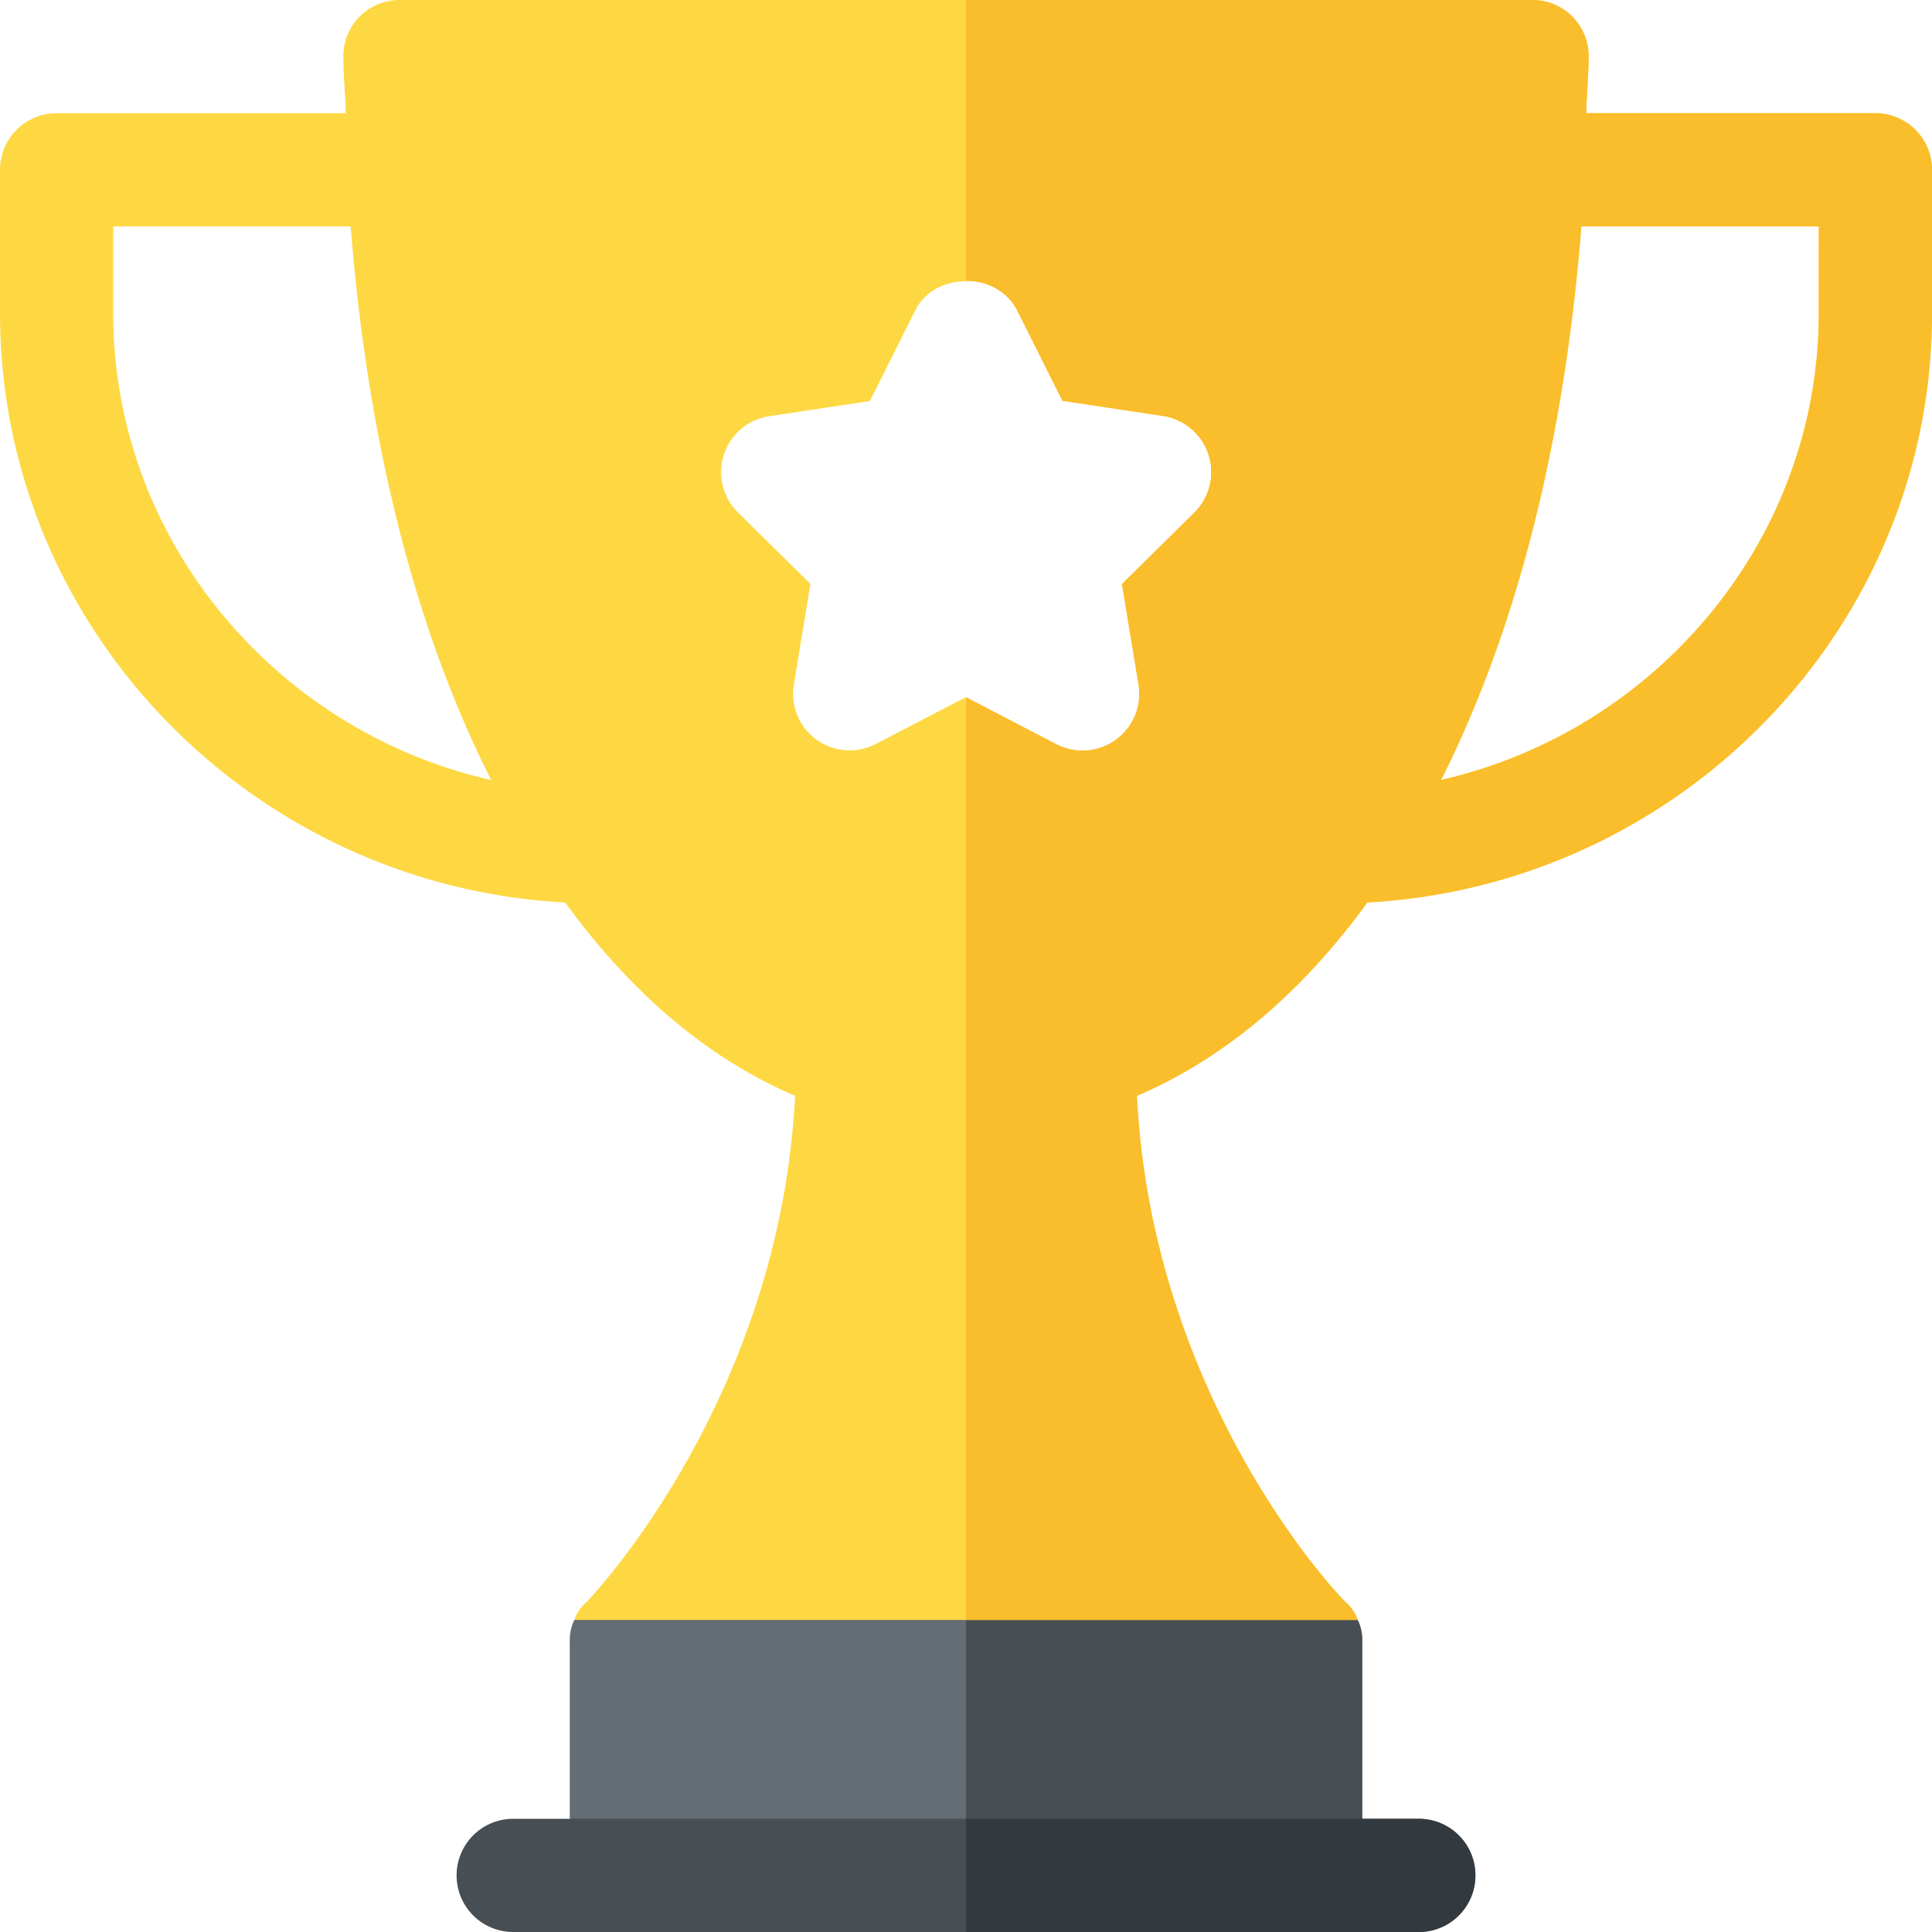 <svg id="trophy" xmlns="http://www.w3.org/2000/svg" xmlns:xlink="http://www.w3.org/1999/xlink" width="241.73" height="241.73" viewBox="0 0 241.73 241.73">
  <defs>
    <filter id="Path_4591" x="81.214" y="26.183" width="79.305" height="76.692" filterUnits="userSpaceOnUse">
      <feOffset dy="3" input="SourceAlpha"/>
      <feGaussianBlur stdDeviation="3" result="blur"/>
      <feFlood flood-opacity="0.071"/>
      <feComposite operator="in" in2="blur"/>
      <feComposite in="SourceGraphic"/>
    </filter>
    <filter id="Path_4592" x="111.865" y="26.183" width="48.654" height="76.693" filterUnits="userSpaceOnUse">
      <feOffset dy="3" input="SourceAlpha"/>
      <feGaussianBlur stdDeviation="3" result="blur-2"/>
      <feFlood flood-opacity="0.071"/>
      <feComposite operator="in" in2="blur-2"/>
      <feComposite in="SourceGraphic"/>
    </filter>
  </defs>
  <g id="Group_4098" data-name="Group 4098" transform="translate(71.292 188.521)">
    <path id="Path_4587" data-name="Path 4587" d="M249.581,413.464,200.574,399.3l-49.008,14.164a5.753,5.753,0,0,0-.566,2.691v29.272h99.147V416.155A5.753,5.753,0,0,0,249.581,413.464Z" transform="translate(-151 -399.3)" fill="#646d73"/>
  </g>
  <path id="Path_4588" data-name="Path 4588" d="M305.574,445.427V416.155a5.754,5.754,0,0,0-.566-2.691L256,399.3v46.127Z" transform="translate(-135.135 -210.779)" fill="#474f54"/>
  <path id="Path_4589" data-name="Path 4589" d="M234.649,14.164H198.462c.062-2.392.3-4.646.3-7.082A7.013,7.013,0,0,0,191.685,0H50.046a7.013,7.013,0,0,0-7.082,7.082c0,2.436.242,4.69.3,7.082H7.082A7.078,7.078,0,0,0,0,21.246v17.94c0,39.543,31.676,71.665,70.712,73.733,8.132,11.2,17.784,19.507,28.765,24.188-1.7,34.418-21.387,58.355-26.061,63.313a5.026,5.026,0,0,0-1.558,2.266h98.015a5.03,5.03,0,0,0-1.559-2.266c-4.816-4.958-24.362-28.753-26.062-63.313,10.984-4.682,20.693-12.993,28.832-24.195,39-2.1,70.645-34.205,70.645-73.726V21.246a7.078,7.078,0,0,0-7.082-7.082ZM14.164,39.186V28.328H43.875c1.838,23.407,6.914,48.2,17.582,69.265C34.716,91.571,14.164,67.724,14.164,39.186Zm213.4,0c0,28.523-20.533,52.359-47.255,58.395C190.9,76.514,196,51.963,197.855,28.328h29.711Z" fill="#fed843"/>
  <path id="Path_4590" data-name="Path 4590" d="M369.783,14.164H333.6c.062-2.392.3-4.646.3-7.082A7.013,7.013,0,0,0,326.819,0H256V202.685h49.008a5.03,5.03,0,0,0-1.559-2.266c-4.816-4.958-24.362-28.753-26.062-63.313,10.984-4.682,20.693-12.993,28.833-24.195,39-2.1,70.645-34.205,70.645-73.726V21.246a7.078,7.078,0,0,0-7.082-7.082ZM362.7,39.186c0,28.523-20.533,52.359-47.255,58.395,10.585-21.067,15.689-45.618,17.544-69.253H362.7Z" transform="translate(-135.135)" fill="#fabe2c"/>
  <g id="Trophy_31_" transform="translate(90.214 32.183)">
    <g id="Group_4099" data-name="Group 4099">
      <g transform="matrix(1, 0, 0, 1, -90.21, -32.18)" filter="url(#Path_4591)">
        <path id="Path_4591-2" data-name="Path 4591" d="M233.031,126.064l-11.3-5.872-11.3,5.872a7.079,7.079,0,0,1-10.249-7.442l2.075-12.58-9.06-8.942a7.077,7.077,0,0,1,3.914-12.047l12.587-1.9,5.7-11.391c2.407-4.8,10.263-4.8,12.67,0l5.7,11.391,12.587,1.9A7.077,7.077,0,0,1,250.265,97.1l-9.06,8.942,2.075,12.58a7.079,7.079,0,0,1-10.249,7.442Z" transform="translate(-100.86 -35.98)" fill="#fff"/>
      </g>
    </g>
  </g>
  <g transform="matrix(1, 0, 0, 1, 0, 0)" filter="url(#Path_4592)">
    <path id="Path_4592-2" data-name="Path 4592" d="M267.3,126.063a7.079,7.079,0,0,0,10.249-7.442l-2.075-12.58,9.06-8.942a7.077,7.077,0,0,0-3.914-12.047l-12.587-1.9-5.7-11.391a6.93,6.93,0,0,0-6.335-3.6v52.025Z" transform="translate(-135.13 -35.98)" fill="#fff"/>
  </g>
  <g id="Group_4100" data-name="Group 4100" transform="translate(57.128 227.567)">
    <path id="Path_4593" data-name="Path 4593" d="M241.393,496.164H128.082a7.082,7.082,0,0,1,0-14.164H241.393a7.082,7.082,0,0,1,0,14.164Z" transform="translate(-121 -482)" fill="#474f54"/>
  </g>
  <path id="Path_4594" data-name="Path 4594" d="M312.656,482H256v14.164h56.656a7.082,7.082,0,0,0,0-14.164Z" transform="translate(-135.135 -254.433)" fill="#32393f"/>
</svg>
